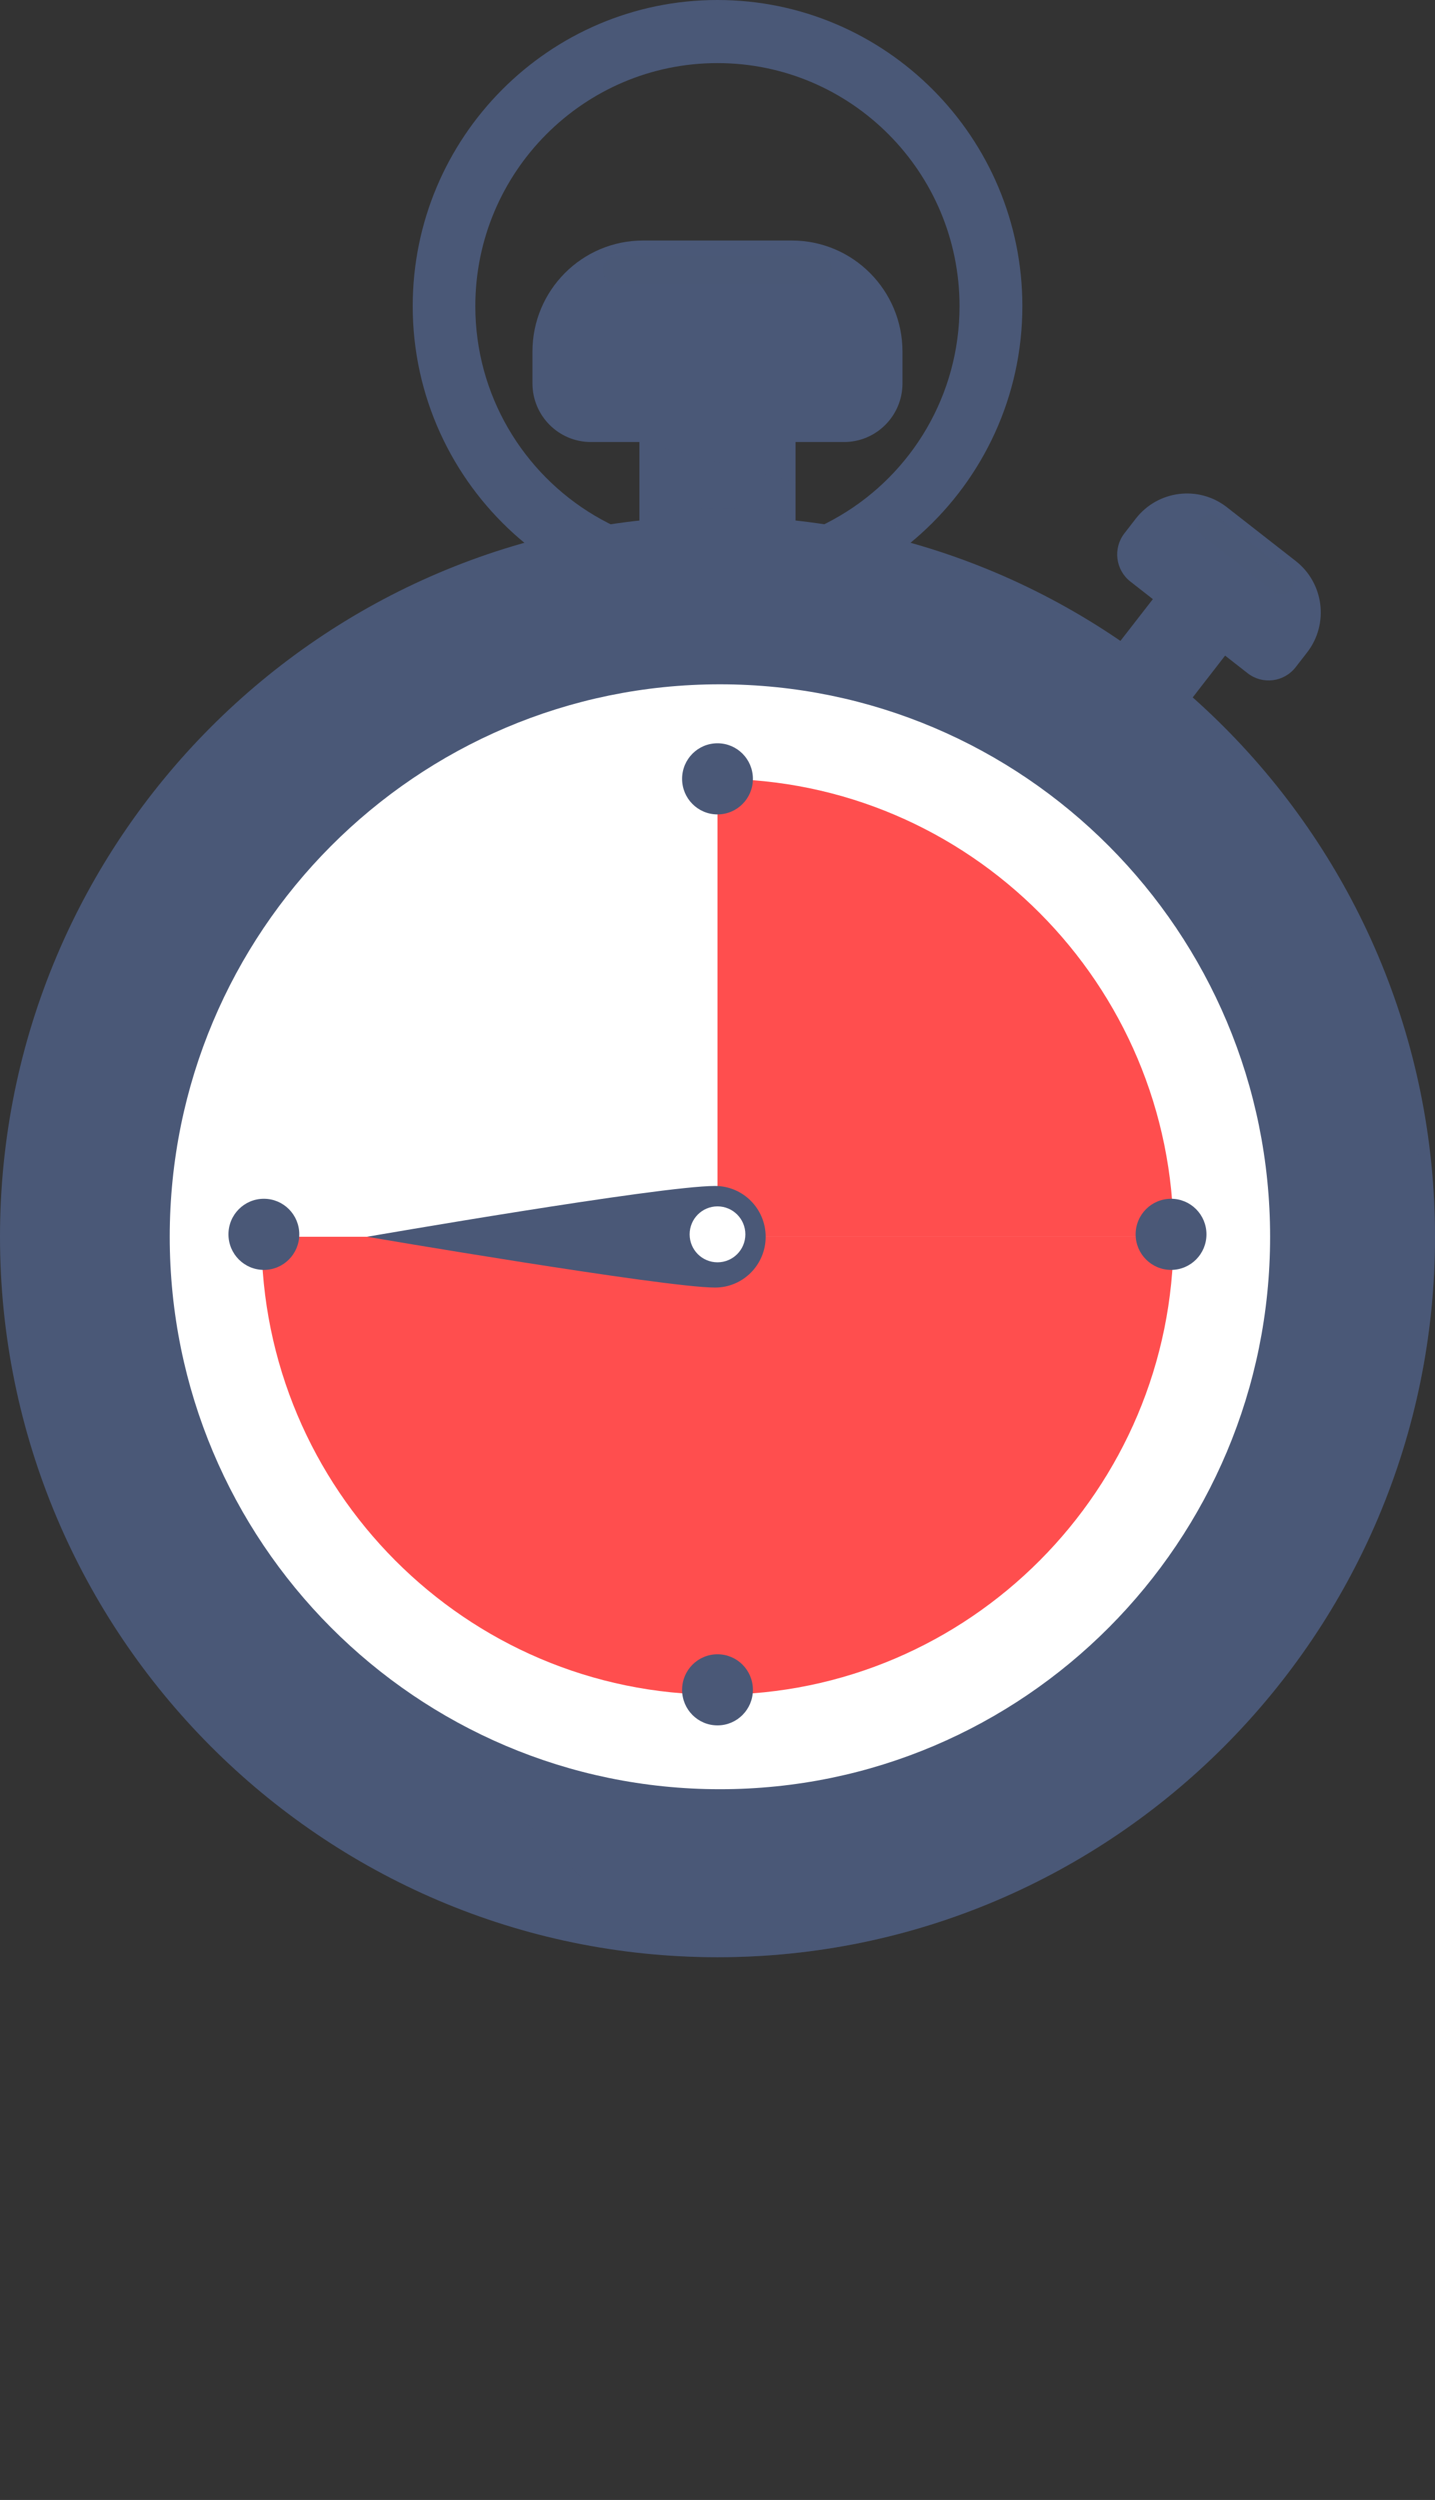 <svg width="89" height="155" viewBox="0 0 89 155" fill="none" xmlns="http://www.w3.org/2000/svg">
<rect x="0" y="0" width="89" height="155" fill="#333333" stroke="none"/>
<path d="M44.495 0C34.073 0 25.597 8.508 25.597 18.984C25.597 24.576 28.03 29.624 31.877 33.098C35.219 36.106 39.657 37.955 44.495 37.955C49.334 37.955 53.777 36.106 57.114 33.098C60.975 29.624 63.408 24.576 63.408 18.984C63.408 8.508 54.918 0 44.495 0ZM52.121 31.961C49.889 33.29 47.283 34.061 44.495 34.061C41.708 34.061 39.102 33.29 36.87 31.961C32.454 29.341 29.48 24.498 29.48 18.984C29.48 10.663 36.219 3.912 44.495 3.912C52.781 3.912 59.511 10.668 59.511 18.984C59.511 24.494 56.55 29.341 52.121 31.961Z" fill="#4A5877"/>
<g opacity="0.3">
<g opacity="0.3">
<g opacity="0.3">
<path opacity="0.3" d="M52.121 31.961C49.889 33.29 47.283 34.061 44.495 34.061C41.708 34.061 39.102 33.29 36.87 31.961C35.169 32.244 33.505 32.637 31.877 33.098C35.219 36.106 39.657 37.955 44.495 37.955C49.334 37.955 53.777 36.106 57.114 33.098C55.486 32.637 53.822 32.244 52.121 31.961Z" fill="#4A5877"/>
</g>
</g>
</g>
<path d="M78.223 37.754L74.871 42.081L73.503 43.847L69.028 40.337L70.383 38.585L73.748 34.257L78.223 37.754Z" fill="#4A5877"/>
<path opacity="0.3" d="M69.815 39.319L68.455 41.072L72.93 44.578L74.299 42.811C72.884 41.556 71.384 40.397 69.815 39.319Z" fill="#4A5877"/>
<path d="M49.339 21.166H39.657V34.321H49.339V21.166Z" fill="#4A5877"/>
<path opacity="0.3" d="M39.657 31.756V35.275H49.339V31.756C47.747 31.592 46.137 31.505 44.5 31.505C42.854 31.509 41.249 31.592 39.657 31.756Z" fill="#4A5877"/>
<path d="M44.5 121.35C19.963 121.35 0 101.311 0 76.681C0 52.05 19.963 32.011 44.5 32.011C69.037 32.011 89 52.05 89 76.681C89 101.311 69.037 121.35 44.5 121.35Z" fill="#4A5877"/>
<path opacity="0.3" d="M89 76.681C89 75.234 88.927 73.805 88.791 72.394L67.505 51.028L19.199 99.513L40.785 121.181C42.013 121.281 43.245 121.35 44.495 121.35C69.037 121.35 89 101.311 89 76.681Z" fill="#4A5877"/>
<path d="M44.65 110.933C63.496 110.933 78.773 95.598 78.773 76.681C78.773 57.763 63.496 42.428 44.65 42.428C25.805 42.428 10.527 57.763 10.527 76.681C10.527 95.598 25.805 110.933 44.65 110.933Z" fill="white"/>
<path opacity="0.3" d="M39.657 27.41L49.334 29.912V21.166H39.657V27.41Z" fill="#4A5877"/>
<path d="M49.106 14.912H39.889C36.096 14.912 33.023 17.998 33.023 21.805V23.768C33.023 25.776 34.646 27.406 36.647 27.406H52.349C54.349 27.406 55.973 25.776 55.973 23.768V21.805C55.973 17.998 52.899 14.912 49.106 14.912Z" fill="#4A5877"/>
<path opacity="0.3" d="M78.223 37.754L73.748 34.257L71.502 37.147L74.881 42.067L78.223 37.754Z" fill="#4A5877"/>
<path d="M80.36 34.782L76.095 31.45C74.34 30.076 71.807 30.396 70.442 32.157L69.738 33.066C69.015 33.997 69.183 35.339 70.111 36.06L77.377 41.739C78.305 42.464 79.637 42.295 80.36 41.364L81.065 40.456C82.434 38.694 82.115 36.152 80.36 34.782Z" fill="#4A5877"/>
<path d="M44.5 48.289V76.681H72.784C72.784 61.024 60.093 48.289 44.5 48.289Z" fill="#FF4E4E"/>
<path d="M44.5 105.072C60.097 105.072 72.784 92.337 72.784 76.681H44.5V105.072Z" fill="#FF4E4E"/>
<path d="M44.5 105.072C28.903 105.072 16.216 92.337 16.216 76.681H44.5V105.072Z" fill="#FF4E4E"/>
<path d="M46.696 48.289C46.696 47.07 45.714 46.084 44.5 46.084C43.286 46.084 42.304 47.07 42.304 48.289C42.304 49.508 43.286 50.494 44.5 50.494C45.714 50.494 46.696 49.508 46.696 48.289Z" fill="#4A5877"/>
<path d="M46.696 104.771C46.696 103.552 45.714 102.567 44.5 102.567C43.286 102.567 42.304 103.552 42.304 104.771C42.304 105.99 43.286 106.976 44.5 106.976C45.714 106.976 46.696 105.985 46.696 104.771Z" fill="#4A5877"/>
<path d="M72.63 78.735C73.844 78.735 74.826 77.749 74.826 76.53C74.826 75.311 73.844 74.325 72.63 74.325C71.416 74.325 70.433 75.311 70.433 76.53C70.433 77.749 71.42 78.735 72.63 78.735Z" fill="#4A5877"/>
<path d="M16.366 78.735C17.58 78.735 18.562 77.749 18.562 76.53C18.562 75.311 17.58 74.325 16.366 74.325C15.152 74.325 14.169 75.311 14.169 76.53C14.169 77.749 15.152 78.735 16.366 78.735Z" fill="#4A5877"/>
<path d="M44.35 73.531C40.912 73.531 22.768 76.681 22.768 76.681C22.768 76.681 41.212 79.83 44.35 79.83C46.082 79.83 47.487 78.42 47.487 76.681C47.487 74.942 46.082 73.531 44.35 73.531Z" fill="#4A5877"/>
<path d="M46.228 76.53C46.228 75.572 45.455 74.796 44.5 74.796C43.545 74.796 42.772 75.572 42.772 76.53C42.772 77.489 43.545 78.265 44.5 78.265C45.455 78.265 46.228 77.489 46.228 76.53Z" fill="white"/>
<path opacity="0.5" d="M79.928 35.49L75.517 32.044C75.185 31.783 74.708 31.843 74.449 32.176C74.189 32.509 74.249 32.988 74.581 33.248L78.991 36.695C79.323 36.955 79.801 36.896 80.06 36.562C80.319 36.229 80.26 35.75 79.928 35.49Z" fill="#4A5877"/>
<path opacity="0.5" d="M50.739 15.88H38.261C37.784 15.88 37.397 16.268 37.397 16.747C37.397 17.227 37.784 17.615 38.261 17.615H50.739C51.217 17.615 51.603 17.227 51.603 16.747C51.603 16.268 51.217 15.88 50.739 15.88Z" fill="#4A5877"/>
</svg>
